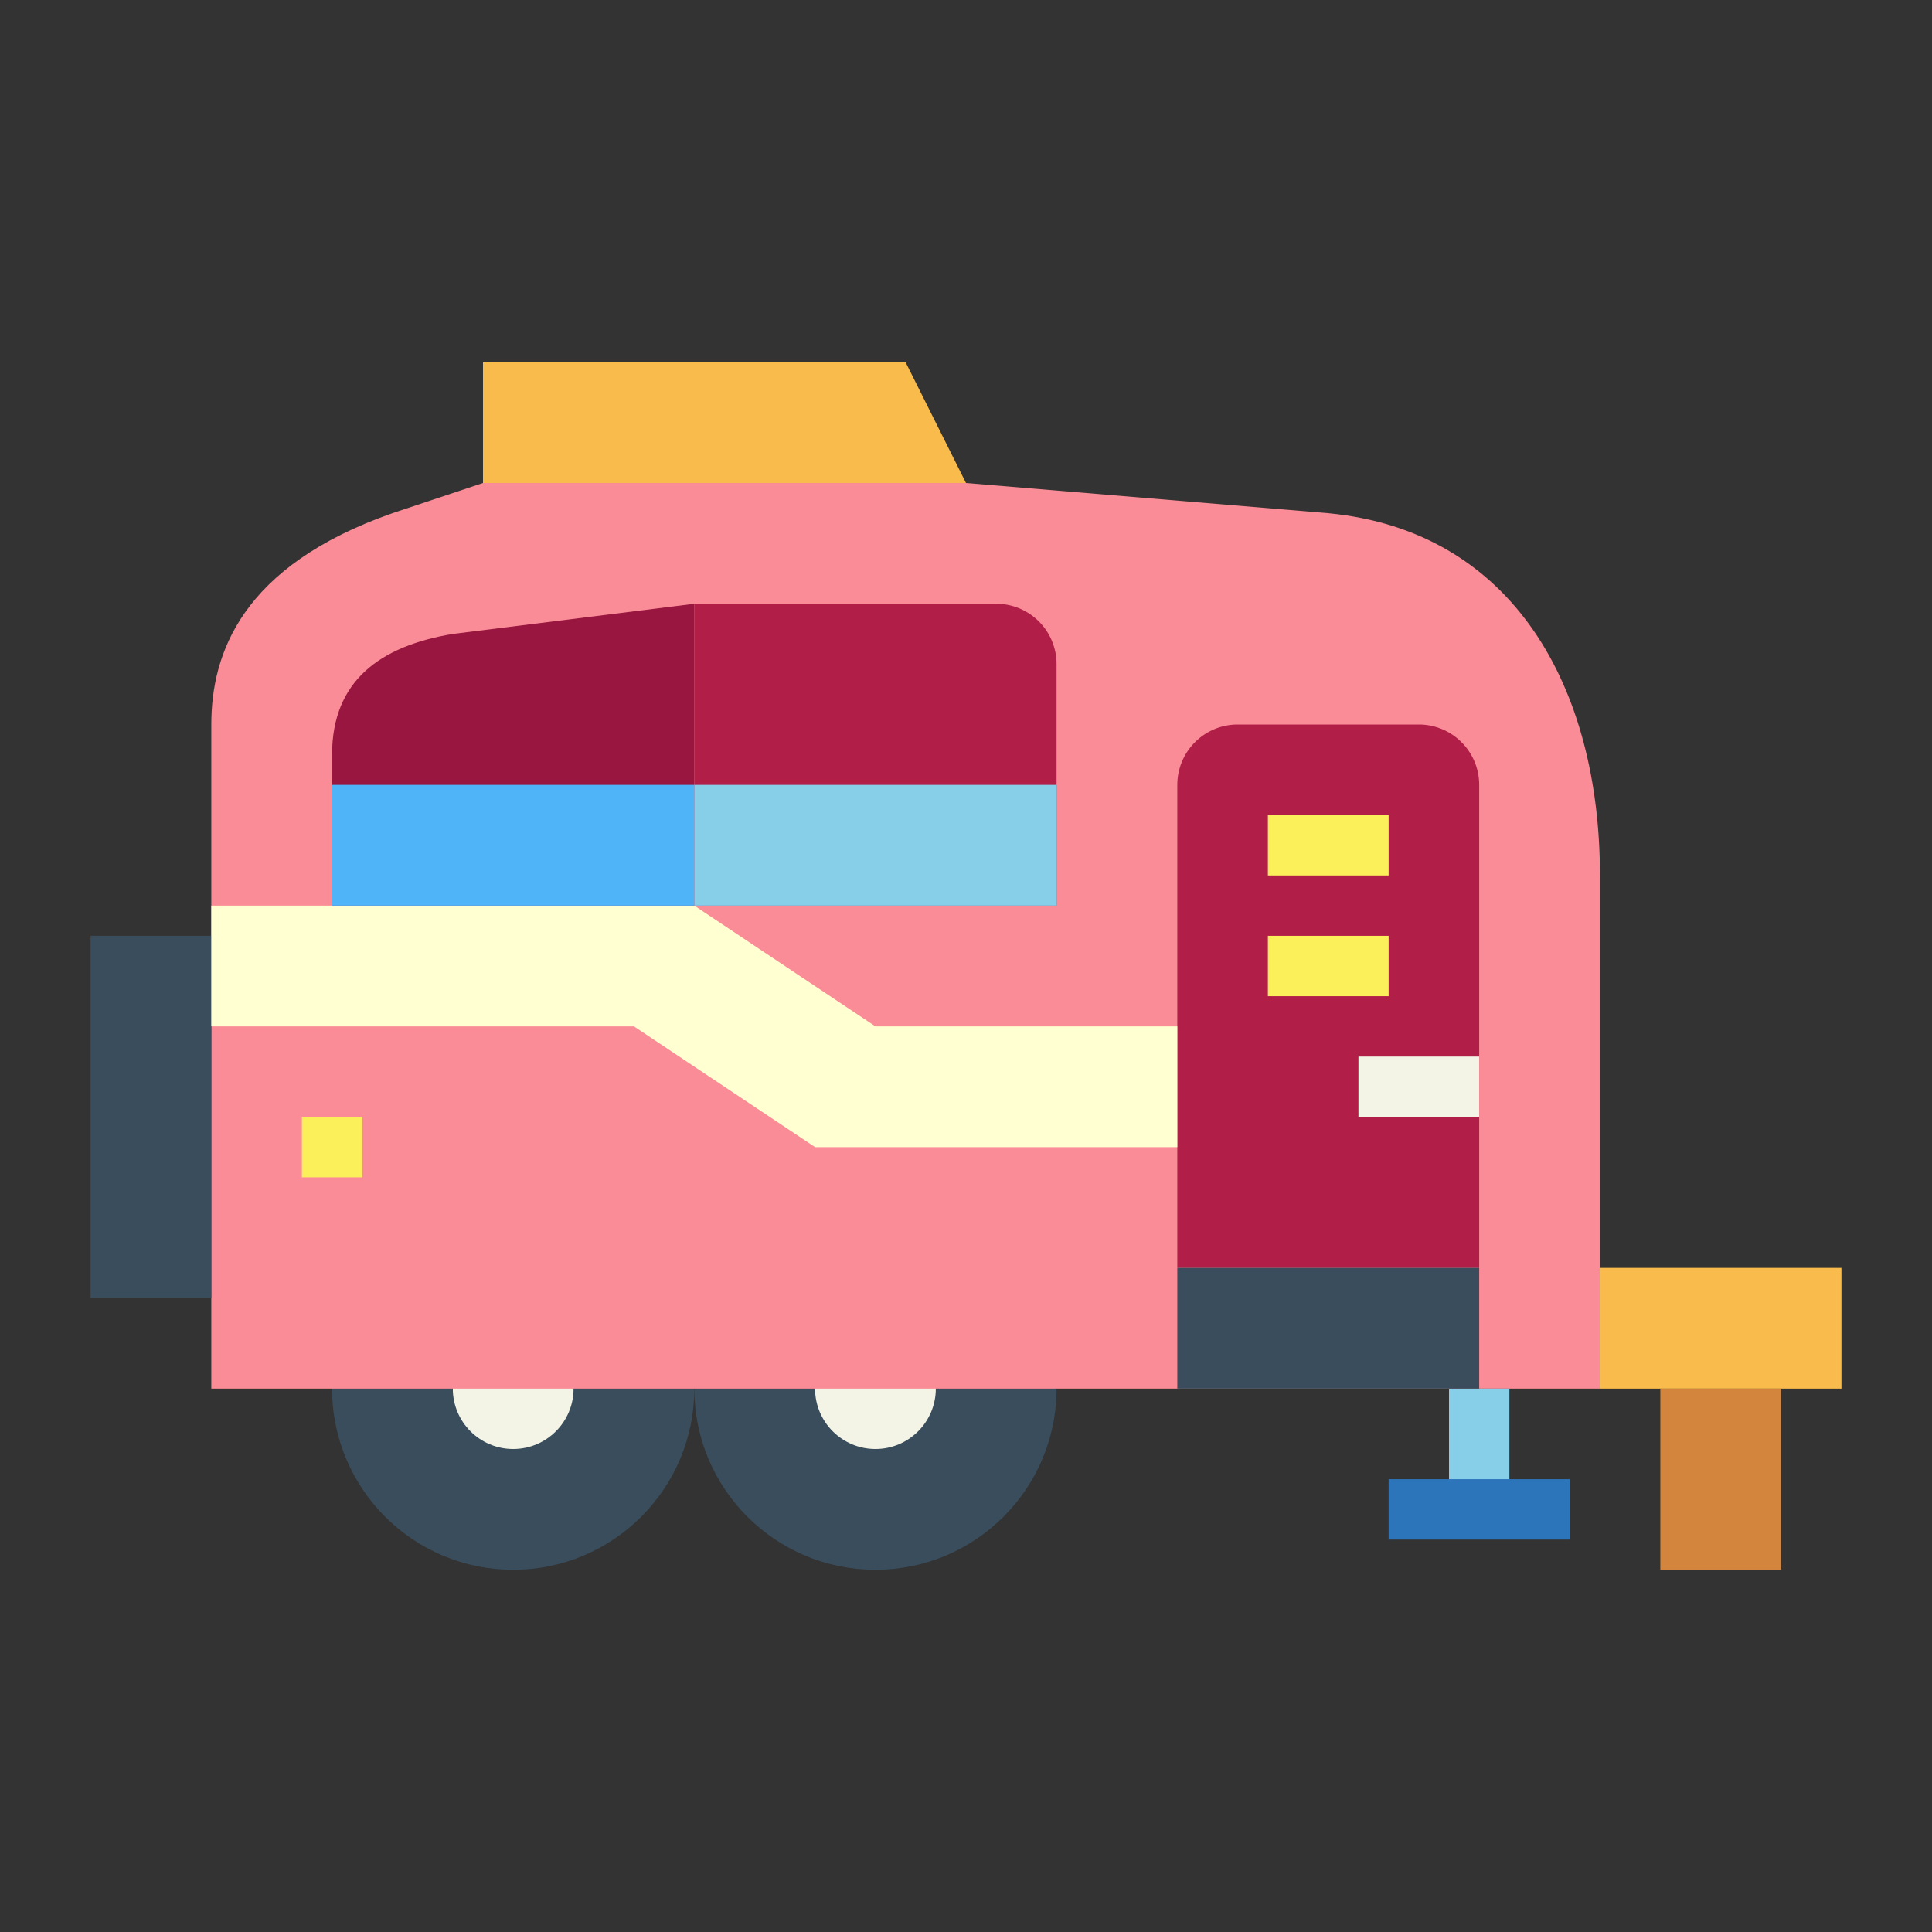 <svg height="512" viewBox="0 0 64 64" width="512" xmlns="http://www.w3.org/2000/svg"><rect x="0" y="0" width="64" height="64" fill="#333333" stroke="none"/><g id="flat"><circle cx="17" cy="46" fill="#394d5c" r="6"/><circle cx="17" cy="46" fill="#f4f4e6" r="2"/><circle cx="29" cy="46" fill="#394d5c" r="6"/><circle cx="29" cy="46" fill="#f4f4e6" r="2"/><path d="m53 46h-46v-22c0-2.343 1-5.25 6-7l3-1h16l12 1c6.159.587 9 5.813 9 12z" fill="#f98c96"/><path d="m3 31h4v12h-4z" fill="#394d5c"/><path d="m32 16h-16v-4h14z" fill="#f9bb4b"/><path d="m53 42h8v4h-8z" fill="#f9bb4b"/><path d="m48 46h2v4h-2z" fill="#87cee9"/><path d="m46 49h6v2h-6z" fill="#2d75bb"/><path d="m55 46h4v6h-4z" fill="#d3843d"/><path d="m41 24h6a2 2 0 0 1 2 2v16a0 0 0 0 1 0 0h-10a0 0 0 0 1 0 0v-16a2 2 0 0 1 2-2z" fill="#b11e48"/><path d="m39 42h10v4h-10z" fill="#394d5c"/><path d="m23 30h-12v-5c0-2.444 1.589-3.6 4-4l8-1z" fill="#991641"/><path d="m23 20h10a2 2 0 0 1 2 2v8a0 0 0 0 1 0 0h-12a0 0 0 0 1 0 0v-10a0 0 0 0 1 0 0z" fill="#b11e48"/><path d="m29 34-6-4h-16v4h14l6 4h12v-4z" fill="#ffffd1"/><g fill="#fcf05a"><path d="m10 37h2v2h-2z"/><path d="m42 27h4v2h-4z"/><path d="m42 31h4v2h-4z"/></g><path d="m45 35h4v2h-4z" fill="#f4f4e6"/><path d="m11 26h12v4h-12z" fill="#50b4f8"/><path d="m23 26h12v4h-12z" fill="#87cee9"/></g></svg>